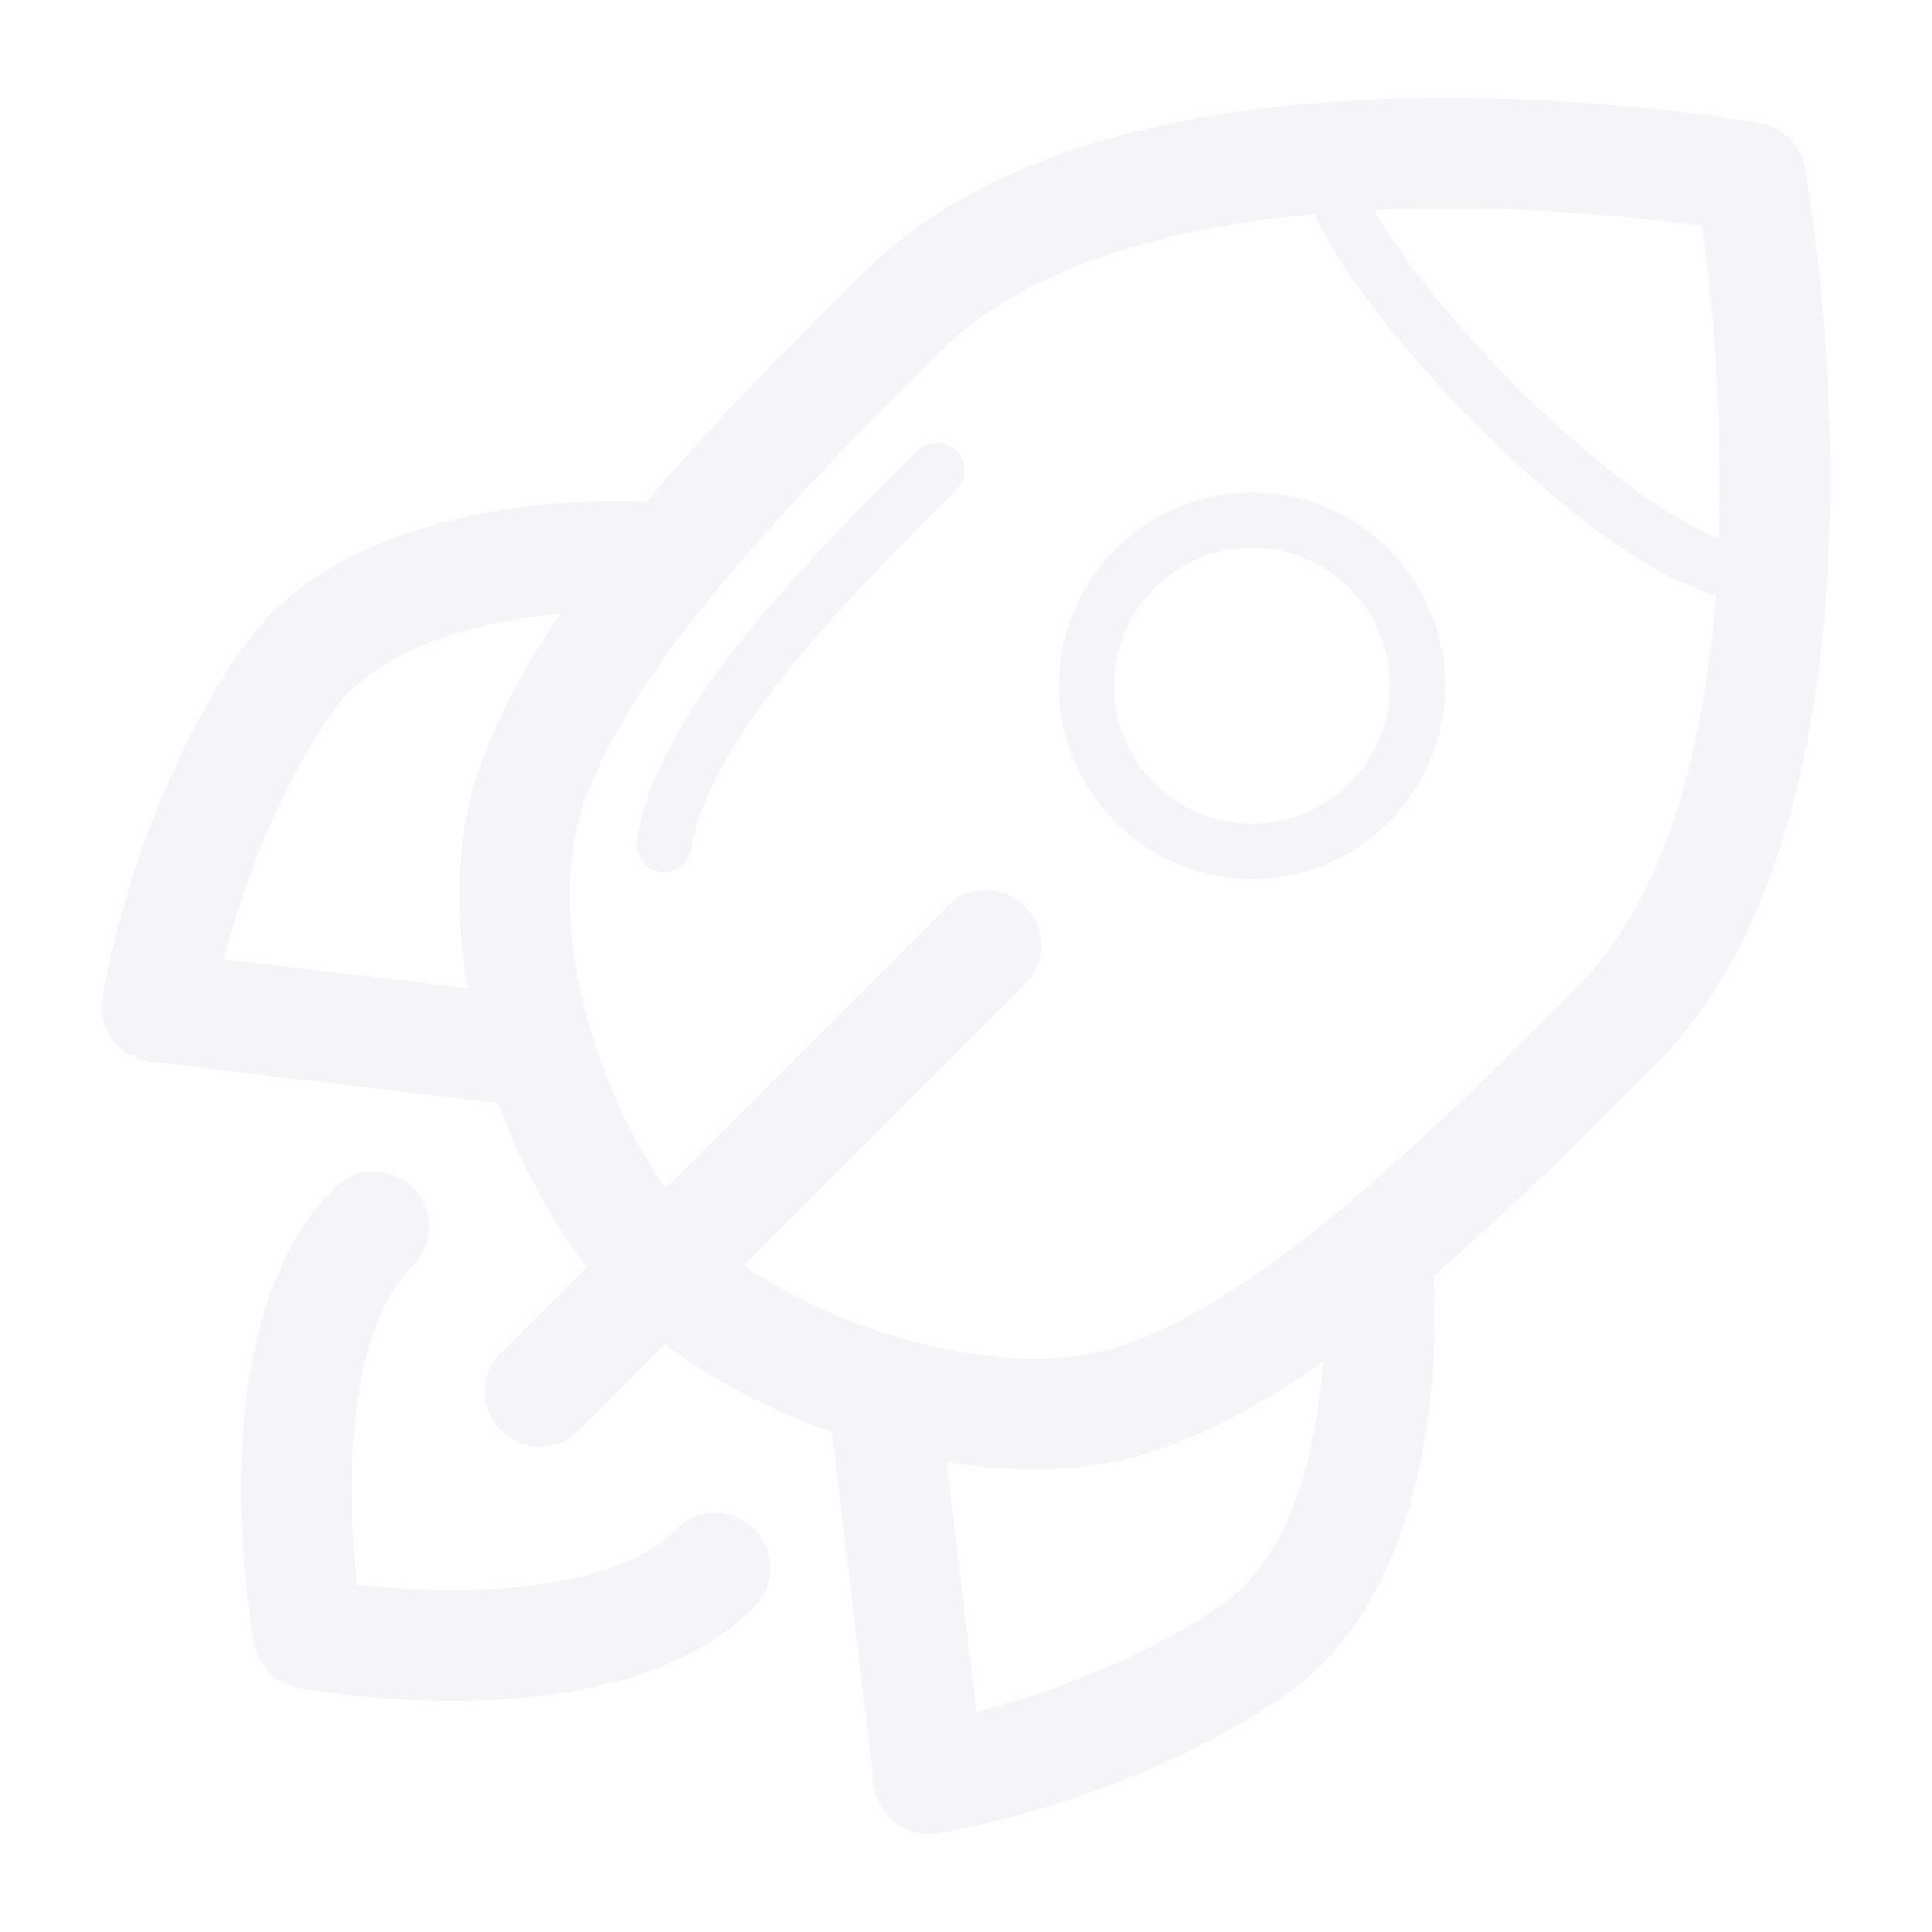 <svg class="vibrate-1" xmlns="http://www.w3.org/2000/svg" width="800" height="800" viewBox="0 0 70 70"
    fill="rgba(96,88,122,0.061)" xml:space="preserve">
    <style>
        @-webkit-keyframes vibrate-1 {
            0% {
                -webkit-transform: translate(0);
                transform: translate(0);
            }

            20% {
                -webkit-transform: translate(-2px, 2px);
                transform: translate(-2px, 2px);
            }

            40% {
                -webkit-transform: translate(-2px, -2px);
                transform: translate(-2px, -2px);
            }

            60% {
                -webkit-transform: translate(2px, 2px);
                transform: translate(2px, 2px);
            }

            80% {
                -webkit-transform: translate(2px, -2px);
                transform: translate(2px, -2px);
            }

            100% {
                -webkit-transform: translate(0);
                transform: translate(0);
            }
        }

        @keyframes vibrate-1 {
            0% {
                -webkit-transform: translate(0);
                transform: translate(0);
            }

            20% {
                -webkit-transform: translate(-2px, 2px);
                transform: translate(-2px, 2px);
            }

            40% {
                -webkit-transform: translate(-2px, -2px);
                transform: translate(-2px, -2px);
            }

            60% {
                -webkit-transform: translate(2px, 2px);
                transform: translate(2px, 2px);
            }

            80% {
                -webkit-transform: translate(2px, -2px);
                transform: translate(2px, -2px);
            }

            100% {
                -webkit-transform: translate(0);
                transform: translate(0);
            }
        }

        .vibrate-1 {
            -webkit-animation: vibrate-1 0.3s linear infinite both;
            animation: vibrate-1 0.3s linear infinite both;
            background-color: rgba(109,67,206,0.109);
        }
    </style>
    <path
        d="M65.395 6.077a1.999 1.999 0 0 0-1.612-1.612c-.206-.038-5.126-.914-11.318-.914-9.855 0-16.997 2.144-21.225 6.373l-.537.536c-2.187 2.183-4.851 4.846-7.267 7.703-2.254-.093-10.986-.071-14.767 5.473-3.872 5.678-4.919 12.259-4.961 12.536a2 2 0 0 0 1.739 2.291l12.613 1.505c.827 2.252 1.948 4.312 3.194 5.932l-3.074 3.073a2 2 0 1 0 2.828 2.828l3.09-3.09c1.711 1.293 3.817 2.389 6.047 3.178l1.525 12.797a2.001 2.001 0 0 0 2.291 1.74c.277-.043 6.857-1.091 12.536-4.962 6.127-4.178 5.509-14.407 5.447-15.248 2.754-2.354 5.318-4.918 7.432-7.035l.56-.561c9.497-9.497 5.628-31.606 5.459-32.543zm-3.724 2.111c.294 2.15.769 6.524.604 11.313-2.305-.896-5.909-3.773-9.127-7.392-1.656-1.862-2.734-3.401-3.347-4.494a57.116 57.116 0 0 1 2.663-.064c3.932 0 7.375.385 9.207.637zM8.108 34.752c.563-2.172 1.727-5.725 3.865-8.862 1.677-2.459 5.383-3.379 8.334-3.653-1.765 2.594-3.086 5.237-3.482 7.747-.296 1.883-.222 3.867.114 5.821l-8.831-1.053zm36.135 23.407c-3.138 2.139-6.691 3.303-8.862 3.865l-1.079-9.058c1.061.174 2.111.269 3.122.269.853 0 1.683-.063 2.467-.188 2.604-.413 5.356-1.834 8.047-3.708-.212 3.014-1.085 7.041-3.695 8.82zm12.864-22.367-.563.563c-4.435 4.443-11.858 11.881-17.281 12.741-3.693.596-8.913-.889-12.302-3.248l10.154-10.154a2 2 0 1 0-2.828-2.828L24.114 43.039c-2.264-3.179-3.984-8.32-3.337-12.434.858-5.441 8.303-12.874 12.751-17.314l.539-.539c3.221-3.22 8.561-4.534 13.569-4.991.854 1.936 2.737 4.238 4.018 5.677 2.979 3.351 7.272 7.184 10.508 8.134-.403 5.348-1.721 10.886-5.055 14.22z" />
    <path
        d="m33.243 16.334-.384.384c-3.601 3.595-9.042 9.027-9.777 13.688a1 1 0 1 0 1.974.313c.635-4.019 6.006-9.382 9.216-12.586l.385-.385a.999.999 0 1 0-1.414-1.414zm-8.766 39.091c-2.446 2.446-8.259 2.362-11.533 1.992-.371-3.275-.454-9.088 1.992-11.534a2 2 0 1 0-2.828-2.828c-4.841 4.84-3.112 15.308-2.899 16.485a1.999 1.999 0 0 0 1.612 1.612 33.35 33.35 0 0 0 5.588.473c3.636 0 8.163-.639 10.896-3.372a2 2 0 1 0-2.828-2.828zm20.888-37.58c-3.859 0-7 3.141-7 7s3.14 7 7 7 7-3.141 7-7-3.14-7-7-7zm0 12c-2.757 0-5-2.243-5-5s2.243-5 5-5 5 2.243 5 5-2.243 5-5 5z" />
</svg>